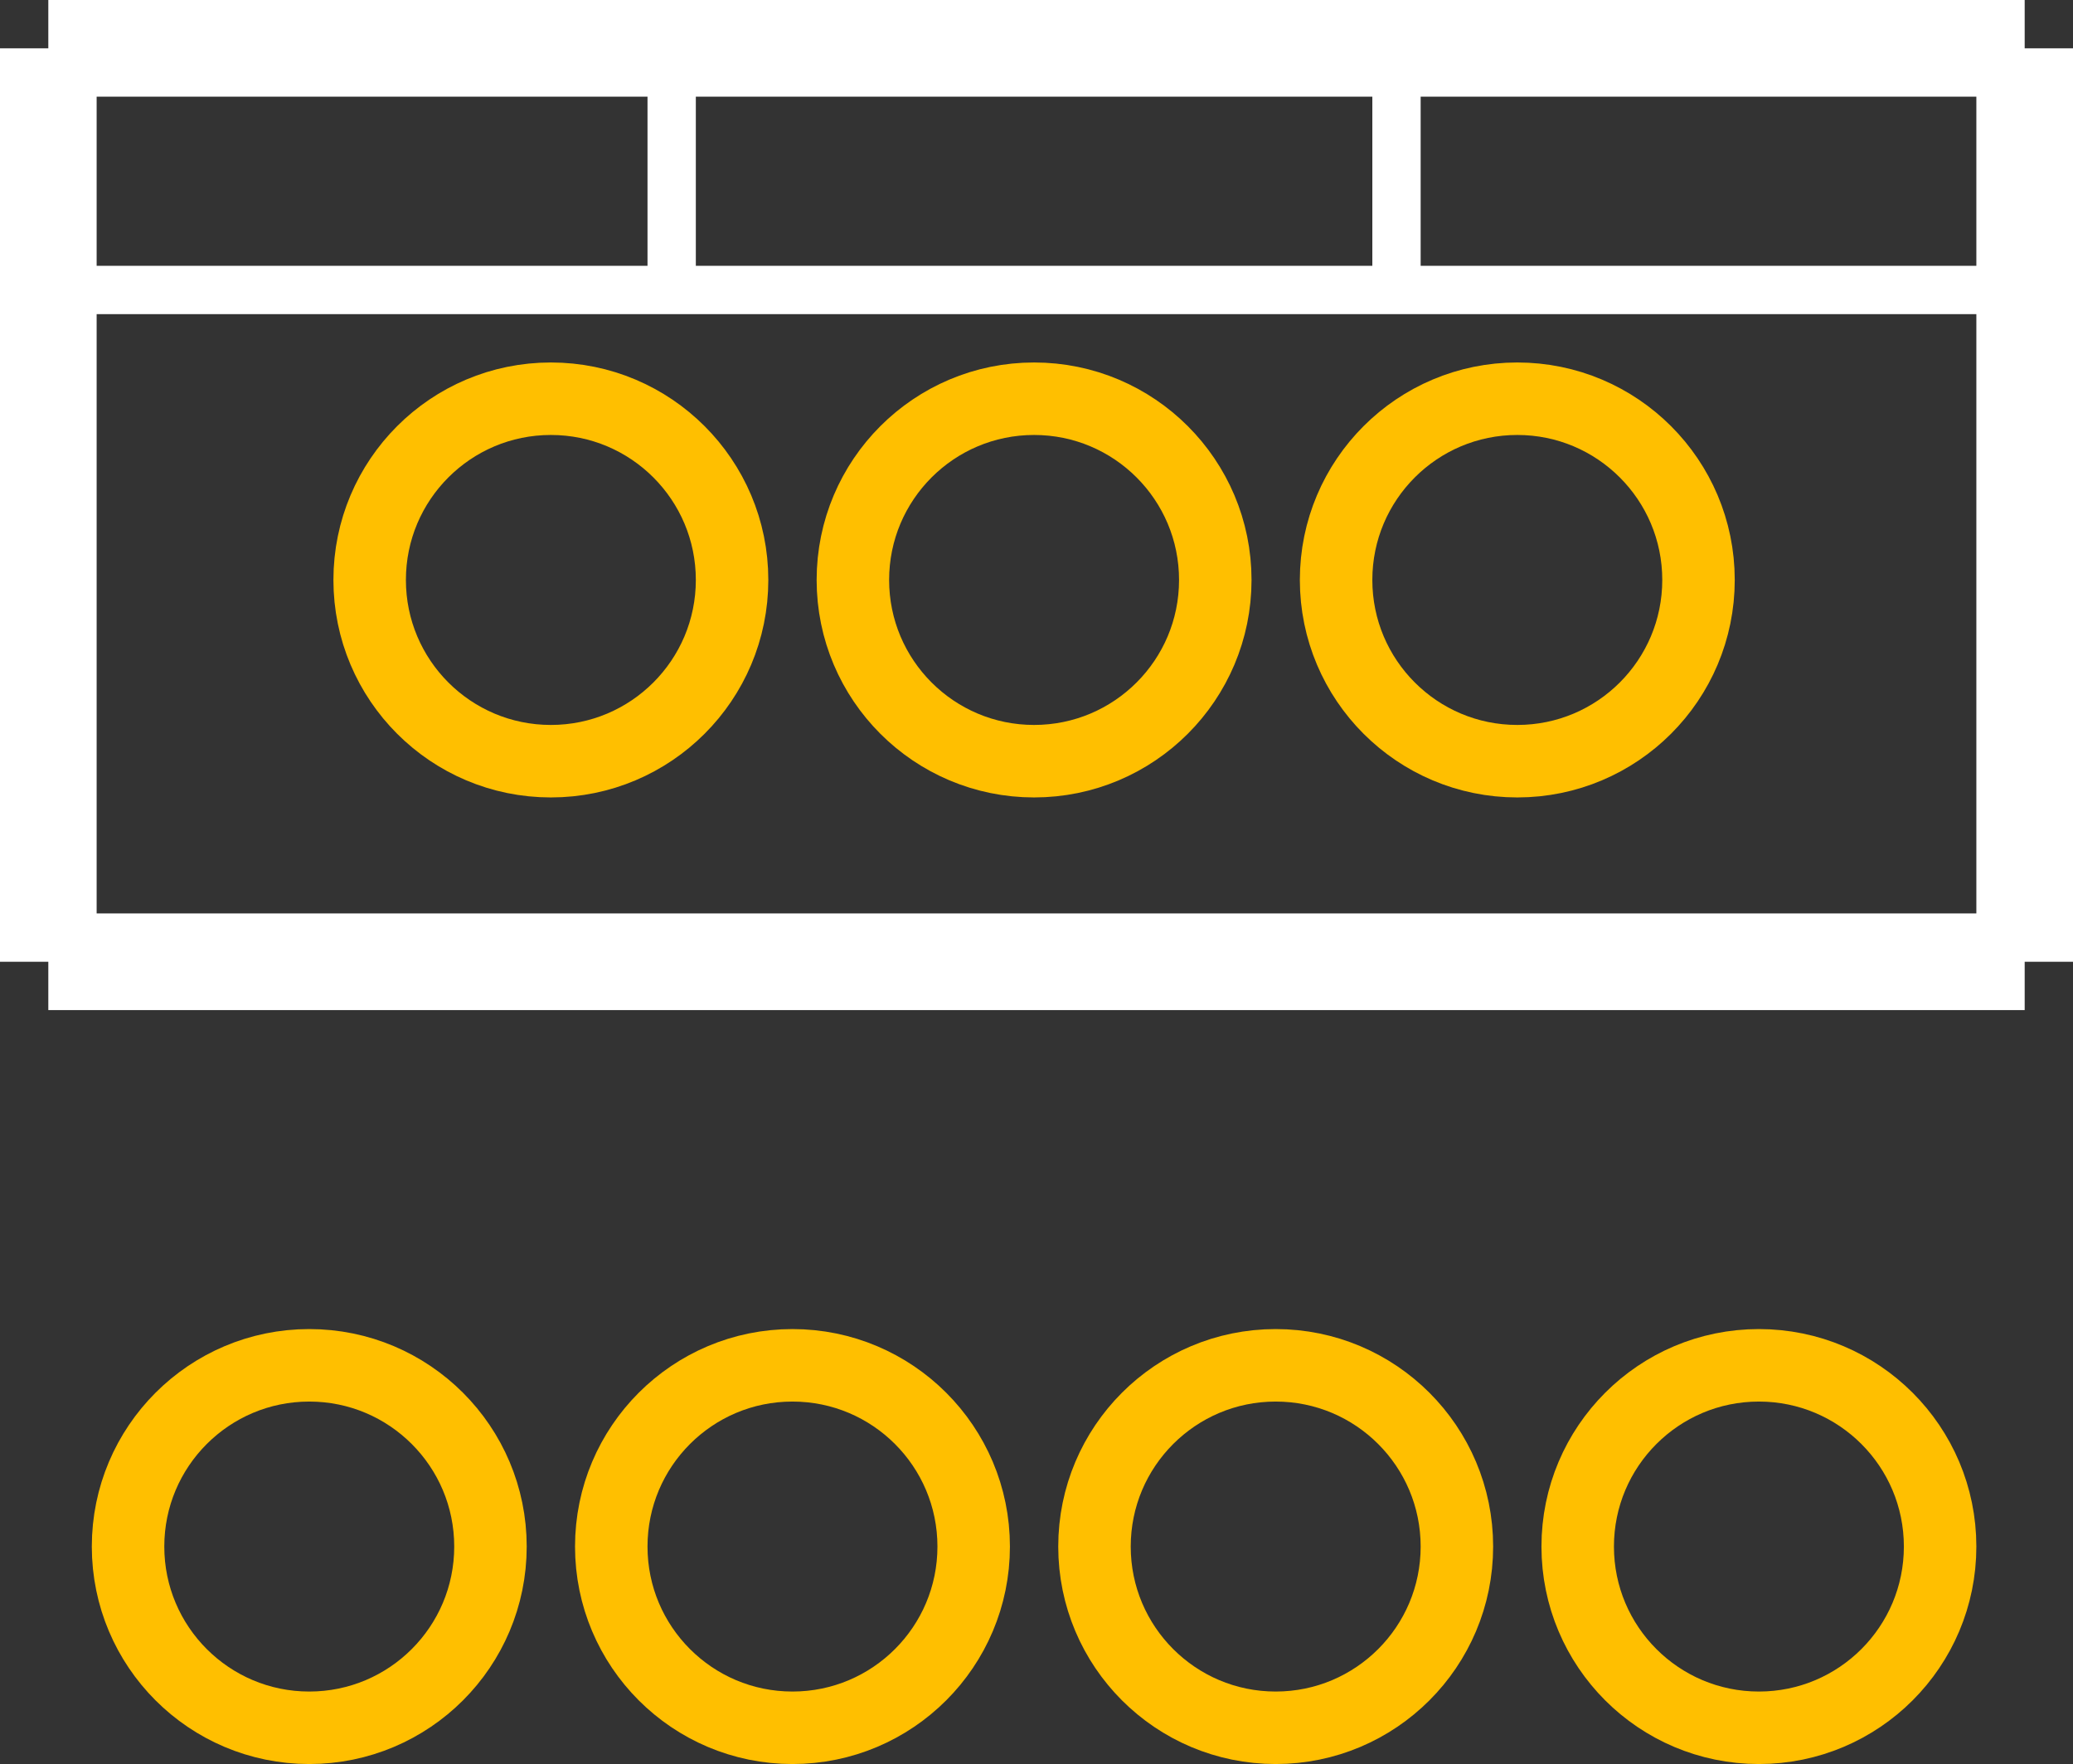<?xml version="1.0" encoding="UTF-8" standalone="no"?> <svg xmlns:svg="http://www.w3.org/2000/svg" xmlns="http://www.w3.org/2000/svg" version="1.2" baseProfile="tiny" x="0in" y="0in" width="0.429in" height="0.365in" viewBox="0 0 42900 36500" ><rect x="0" y="0" width="42900" height="36500" fill="#333333" stroke="none"/><title>HEPTAWATT.fp</title><desc>Geda footprint file 'HEPTAWATT.fp' converted by Fritzing</desc><g id="copper0">
 <circle fill="none" cx="6400" cy="32000" connectorname="1" stroke="#ffbf00" r="3750" id="connector0pin" stroke-width="1500"/>
 <circle fill="none" cx="11400" cy="12000" connectorname="2" stroke="#ffbf00" r="3750" id="connector1pin" stroke-width="1500"/>
 <circle fill="none" cx="16400" cy="32000" connectorname="3" stroke="#ffbf00" r="3750" id="connector2pin" stroke-width="1500"/>
 <circle fill="none" cx="21400" cy="12000" connectorname="4" stroke="#ffbf00" r="3750" id="connector3pin" stroke-width="1500"/>
 <circle fill="none" cx="26400" cy="32000" connectorname="5" stroke="#ffbf00" r="3750" id="connector4pin" stroke-width="1500"/>
 <circle fill="none" cx="31400" cy="12000" connectorname="6" stroke="#ffbf00" r="3750" id="connector5pin" stroke-width="1500"/>
 <circle fill="none" cx="36400" cy="32000" connectorname="7" stroke="#ffbf00" r="3750" id="connector6pin" stroke-width="1500"/>
</g>
<g id="copper1"/>
<g id="silkscreen">
 <line fill="none" stroke="white" y1="1000" x1="1000" y2="19900" stroke-width="2000" x2="1000"/>
 <line fill="none" stroke="white" y1="19900" x1="1000" y2="19900" stroke-width="2000" x2="41900"/>
 <line fill="none" stroke="white" y1="19900" x1="41900" y2="1000" stroke-width="2000" x2="41900"/>
 <line fill="none" stroke="white" y1="1000" x1="41900" y2="1000" stroke-width="2000" x2="1000"/>
 <line fill="none" stroke="white" y1="6000" x1="1000" y2="6000" stroke-width="1000" x2="41900"/>
 <line fill="none" stroke="white" y1="1000" x1="13900" y2="6000" stroke-width="1000" x2="13900"/>
 <line fill="none" stroke="white" y1="1000" x1="28900" y2="6000" stroke-width="1000" x2="28900"/>
</g>
</svg>